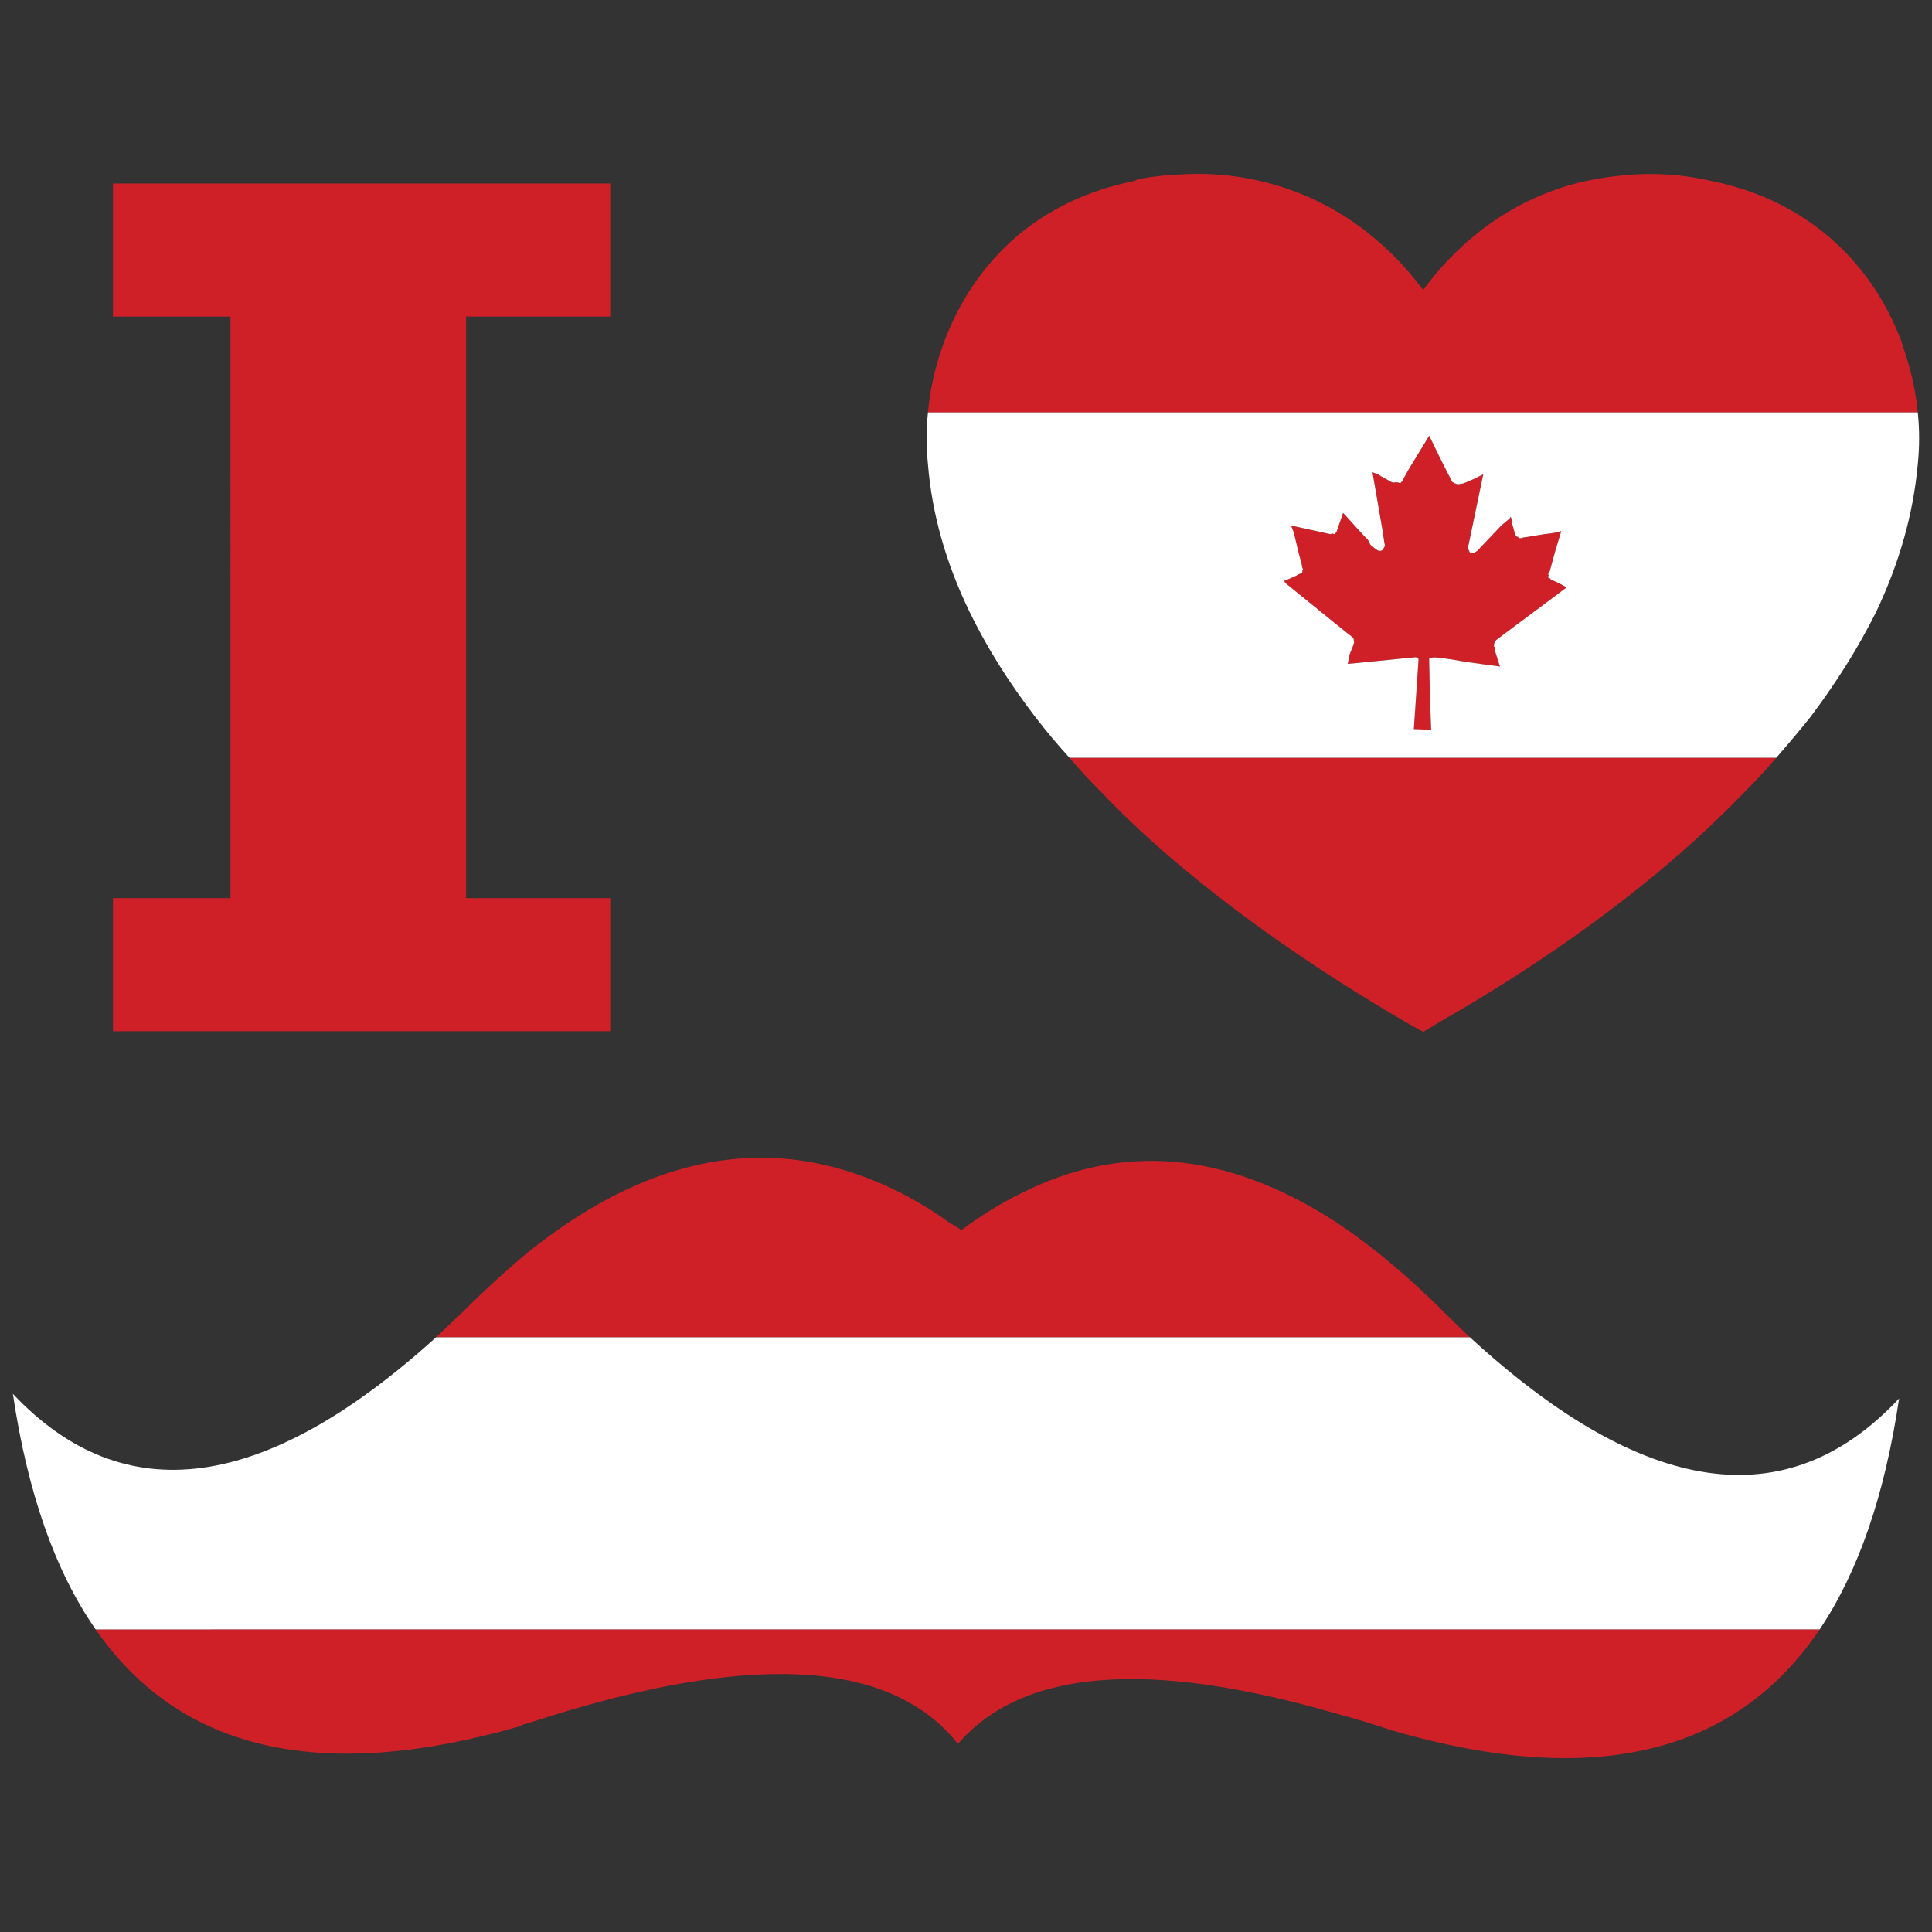 <?xml version="1.0" encoding="utf-8"?>
<!-- Generator: Adobe Illustrator 16.0.0, SVG Export Plug-In . SVG Version: 6.00 Build 0)  -->
<!DOCTYPE svg PUBLIC "-//W3C//DTD SVG 1.1//EN" "http://www.w3.org/Graphics/SVG/1.1/DTD/svg11.dtd">
<svg version="1.1" id="Layer_1" xmlns="http://www.w3.org/2000/svg" xmlns:xlink="http://www.w3.org/1999/xlink" x="0px" y="0px"
	 width="300px" height="300px" viewBox="0 0 300 300" enable-background="new 0 0 300 300" xml:space="preserve">
<rect x="0" y="0" width="300" height="300" fill="#333333" stroke="none"/>
<g>
	<path fill-rule="evenodd" clip-rule="evenodd" fill="#D02027" d="M17.546,28.496h77.213v20.664H72.373v90.303h22.387v20.665H17.546
		v-20.665h18.242V49.159H17.546V28.496z M144.093,64.039c0.345-3.79,1.208-7.51,2.591-11.16c2.418-6.337,6.046-11.642,10.882-15.912
		c5.182-4.476,11.4-7.438,18.656-8.886c0.207-0.137,0.449-0.239,0.725-0.31c2.35-0.412,4.732-0.654,7.15-0.723
		c4.285-0.205,8.533,0.24,12.748,1.344c4.768,1.239,9.258,3.305,13.475,6.199c4.074,2.892,7.635,6.371,10.674,10.435
		c2.973-4.064,6.494-7.543,10.572-10.435c4.145-2.894,8.639-4.96,13.473-6.199c3.178-0.758,6.391-1.207,9.641-1.344
		c3.73-0.138,7.391,0.206,10.984,1.033c7.188,1.448,13.369,4.41,18.551,8.886c4.906,4.27,8.568,9.575,10.988,15.912
		c0.275,0.896,0.551,1.756,0.828,2.583c0.898,2.824,1.484,5.683,1.762,8.577H144.093z M166.064,117.661H275.82
		c-1.52,1.792-3.178,3.582-4.975,5.374c-4.836,5.029-10.225,9.918-16.166,14.67c-9.191,7.37-19.623,14.397-31.301,21.078
		l-2.385,1.447l-2.59-1.447c-12.99-7.577-24.426-15.463-34.307-23.66c-4.766-3.926-9.119-7.956-13.059-12.088
		C169.244,121.243,167.584,119.453,166.064,117.661z M239.754,82.945c0.691-0.069,1.416-0.171,2.176-0.308
		c0.139,0,0.313-0.072,0.52-0.209l-0.934,3.1c-0.553,1.998-0.865,3.134-0.934,3.411c-0.068,0.068-0.137,0.137-0.207,0.206
		c0.07,0.068,0.105,0.137,0.105,0.208c-0.07,0.137-0.105,0.24-0.105,0.309l0.207,0.103c0.068,0,0.174,0.105,0.311,0.311
		c0.141,0,0.555,0.171,1.246,0.517l1.139,0.62l-5.389,4.03c-3.525,2.617-5.32,3.961-5.391,4.03
		c-0.344,0.206-0.518,0.585-0.518,1.136c0.068,0,0.104,0.034,0.104,0.103c0,0.276,0.104,0.725,0.311,1.344l0.52,1.653l-5.287-0.722
		c-3.385-0.622-5.182-0.828-5.389-0.622h-0.104c-0.139,0-0.207,0.033-0.207,0.105v0.206c0,0.206,0.033,2.032,0.104,5.477
		l0.207,5.372l-2.693-0.103l0.725-10.746c0-0.206-0.068-0.311-0.207-0.311c-0.068-0.069-0.139-0.104-0.209-0.104
		c-0.137,0-1.553,0.137-4.246,0.415l-6.324,0.62l0.311-1.55c0.414-0.965,0.621-1.516,0.621-1.653c0.07-0.068,0.07-0.171,0-0.311
		c0-0.068,0-0.171,0-0.308c-0.068-0.208-0.172-0.345-0.311-0.414c-0.137-0.069-3.592-2.859-10.363-8.369l-0.105-0.311l1.037-0.414
		c0.76-0.343,1.176-0.551,1.244-0.62c0.275-0.068,0.449-0.172,0.518-0.309c0-0.07,0-0.173,0-0.311c0.141-0.068,0.141-0.171,0-0.311
		c0-0.068-0.068-0.412-0.207-1.033c-0.137-0.343-0.518-1.858-1.139-4.544l-0.416-1.034l6.115,1.342l0.313-0.103l0.311,0.103
		c0.139-0.137,0.242-0.24,0.311-0.308l1.035-2.997l0.104,0.103c2.35,2.617,3.594,3.962,3.732,4.03l0.414,0.826
		c0.275,0.208,0.484,0.38,0.623,0.517c0.137,0.07,0.24,0.139,0.311,0.208c0.139,0.137,0.311,0.206,0.518,0.206h0.207l0.311-0.206
		c0-0.068,0.07-0.208,0.207-0.415c0.07-0.137,0.07-0.31,0-0.516c0-0.068-0.104-0.757-0.311-2.066l-1.555-8.987l0.83,0.308
		c0.553,0.346,1.035,0.621,1.451,0.828c0.414,0.274,0.691,0.414,0.828,0.414c0.07,0.068,0.207,0.068,0.416,0
		c0.137,0.068,0.242,0.068,0.309,0c0.209,0.068,0.348,0.102,0.416,0.102c0.137,0,0.207-0.034,0.207-0.102l0.207-0.208
		c0-0.068,0.311-0.654,0.934-1.755l3.213-5.269l1.762,3.616c1.174,2.341,1.797,3.545,1.865,3.616c0.139,0,0.207,0.034,0.207,0.102
		c0.07,0.07,0.174,0.104,0.311,0.104c0.068,0.069,0.207,0.104,0.416,0.104c0.207-0.069,0.414-0.104,0.621-0.104
		c0.07,0,0.656-0.241,1.762-0.722l1.451-0.725l-2.279,10.952l-0.104,0.31v0.207c0.068,0.208,0.137,0.344,0.205,0.413
		c0,0.137,0.07,0.242,0.209,0.31c0.139-0.068,0.311-0.068,0.518,0c0.07,0,0.242-0.102,0.52-0.31l3.73-3.925
		c0.553-0.483,0.967-0.828,1.242-1.033l0.207-0.311c0.07,0,0.174,0.448,0.313,1.344l0.416,1.445l0.207,0.208
		c0,0.068,0.033,0.102,0.102,0.102c0.07-0.068,0.141,0,0.209,0.207c0.137,0,0.275,0,0.412,0c0.07-0.069,0.416-0.137,1.037-0.207
		C237.682,83.29,238.508,83.153,239.754,82.945z M282.559,253.012c-13.129,19.494-35.24,24.729-66.332,15.705
		c-3.109-1.033-6.08-1.931-8.912-2.685c-29.09-8.407-48.607-6.822-58.557,4.751c-10.572-13.295-32.821-14.361-66.747-3.202
		c-0.414,0.068-0.897,0.239-1.45,0.517c-30.748,8.816-52.65,3.787-65.709-15.086H282.559z M228.25,207.654H67.709
		c1.381-1.31,2.798-2.654,4.249-4.03c3.385-3.375,6.736-6.44,10.052-9.194c17.896-14.33,35.48-18.15,52.754-11.47
		c3.663,1.376,7.358,3.307,11.09,5.785c0.553,0.415,1.14,0.828,1.761,1.24c0.554,0.274,1.107,0.621,1.659,1.033
		c3.04-2.273,6.116-4.167,9.223-5.683c15.686-7.989,31.957-6.543,48.816,4.342c5.734,3.786,11.572,8.679,17.516,14.669
		C226.004,205.518,227.145,206.621,228.25,207.654z"/>
	<path fill-rule="evenodd" clip-rule="evenodd" fill="#FFFFFF" d="M275.82,117.661H166.064c-1.934-2.135-3.697-4.236-5.285-6.302
		c-4.215-5.51-7.635-10.986-10.261-16.428c-3.663-7.576-5.805-15.188-6.425-22.834c-0.276-2.686-0.276-5.372,0-8.058h153.7
		c0.275,2.686,0.275,5.372,0,8.058c-0.693,7.646-2.834,15.258-6.426,22.834c-2.695,5.442-6.115,10.918-10.262,16.428
		C279.449,113.425,277.684,115.525,275.82,117.661z M239.754,82.945c-1.246,0.208-2.072,0.345-2.488,0.413
		c-0.621,0.069-0.967,0.137-1.037,0.207c-0.137,0-0.275,0-0.412,0c-0.068-0.207-0.139-0.275-0.209-0.207
		c-0.068,0-0.102-0.034-0.102-0.102l-0.207-0.208l-0.416-1.445c-0.139-0.896-0.242-1.344-0.313-1.344l-0.207,0.311
		c-0.275,0.206-0.689,0.55-1.242,1.033l-3.73,3.925c-0.277,0.208-0.449,0.31-0.52,0.31c-0.207-0.068-0.379-0.068-0.518,0
		c-0.139-0.068-0.209-0.173-0.209-0.31c-0.068-0.069-0.137-0.206-0.205-0.413v-0.207l0.104-0.31l2.279-10.952l-1.451,0.725
		c-1.105,0.481-1.691,0.722-1.762,0.722c-0.207,0-0.414,0.034-0.621,0.104c-0.209,0-0.348-0.035-0.416-0.104
		c-0.137,0-0.24-0.034-0.311-0.104c0-0.068-0.068-0.102-0.207-0.102c-0.068-0.071-0.691-1.275-1.865-3.616l-1.762-3.616
		l-3.213,5.269c-0.623,1.102-0.934,1.687-0.934,1.755l-0.207,0.208c0,0.068-0.07,0.102-0.207,0.102
		c-0.068,0-0.207-0.034-0.416-0.102c-0.066,0.068-0.172,0.068-0.309,0c-0.209,0.068-0.346,0.068-0.416,0
		c-0.137,0-0.414-0.14-0.828-0.414c-0.416-0.207-0.898-0.481-1.451-0.828l-0.83-0.308l1.555,8.987
		c0.207,1.31,0.311,1.999,0.311,2.066c0.07,0.206,0.07,0.379,0,0.516c-0.137,0.207-0.207,0.346-0.207,0.415l-0.311,0.206h-0.207
		c-0.207,0-0.379-0.069-0.518-0.206c-0.07-0.068-0.174-0.138-0.311-0.208c-0.139-0.137-0.348-0.31-0.623-0.517l-0.414-0.826
		c-0.139-0.068-1.383-1.413-3.732-4.03l-0.104-0.103l-1.035,2.997c-0.068,0.068-0.172,0.171-0.311,0.308l-0.311-0.103l-0.313,0.103
		l-6.115-1.342l0.416,1.034c0.621,2.686,1.002,4.201,1.139,4.544c0.139,0.622,0.207,0.965,0.207,1.033
		c0.141,0.139,0.141,0.242,0,0.311c0,0.137,0,0.24,0,0.311c-0.068,0.137-0.242,0.241-0.518,0.309
		c-0.068,0.068-0.484,0.277-1.244,0.62l-1.037,0.414l0.105,0.311c6.771,5.509,10.227,8.3,10.363,8.369
		c0.139,0.068,0.242,0.206,0.311,0.414c0,0.137,0,0.24,0,0.308c0.07,0.14,0.07,0.243,0,0.311c0,0.137-0.207,0.688-0.621,1.653
		l-0.311,1.55l6.324-0.62c2.693-0.277,4.109-0.415,4.246-0.415c0.07,0,0.141,0.035,0.209,0.104c0.139,0,0.207,0.105,0.207,0.311
		l-0.725,10.746l2.693,0.103l-0.207-5.372c-0.07-3.444-0.104-5.271-0.104-5.477v-0.206c0-0.072,0.068-0.105,0.207-0.105h0.104
		c0.207-0.207,2.004,0,5.389,0.622l5.287,0.722l-0.52-1.653c-0.207-0.619-0.311-1.068-0.311-1.344c0-0.068-0.035-0.103-0.104-0.103
		c0-0.551,0.174-0.93,0.518-1.136c0.07-0.069,1.865-1.413,5.391-4.03l5.389-4.03l-1.139-0.62c-0.691-0.345-1.105-0.517-1.246-0.517
		c-0.137-0.206-0.242-0.311-0.311-0.311l-0.207-0.103c0-0.069,0.035-0.171,0.105-0.309c0-0.071-0.035-0.14-0.105-0.208
		c0.07-0.068,0.139-0.137,0.207-0.206c0.068-0.277,0.381-1.413,0.934-3.411l0.934-3.1c-0.207,0.137-0.381,0.209-0.52,0.209
		C241.17,82.774,240.445,82.876,239.754,82.945z M228.25,207.654c27.084,24.865,49.297,28.035,66.641,9.506
		c-2.211,14.946-6.324,26.896-12.332,35.852H14.852C8.565,243.988,4.281,231.795,2,216.438
		c17.205,18.252,39.107,15.323,65.709-8.783H228.25z"/>
</g>
</svg>
